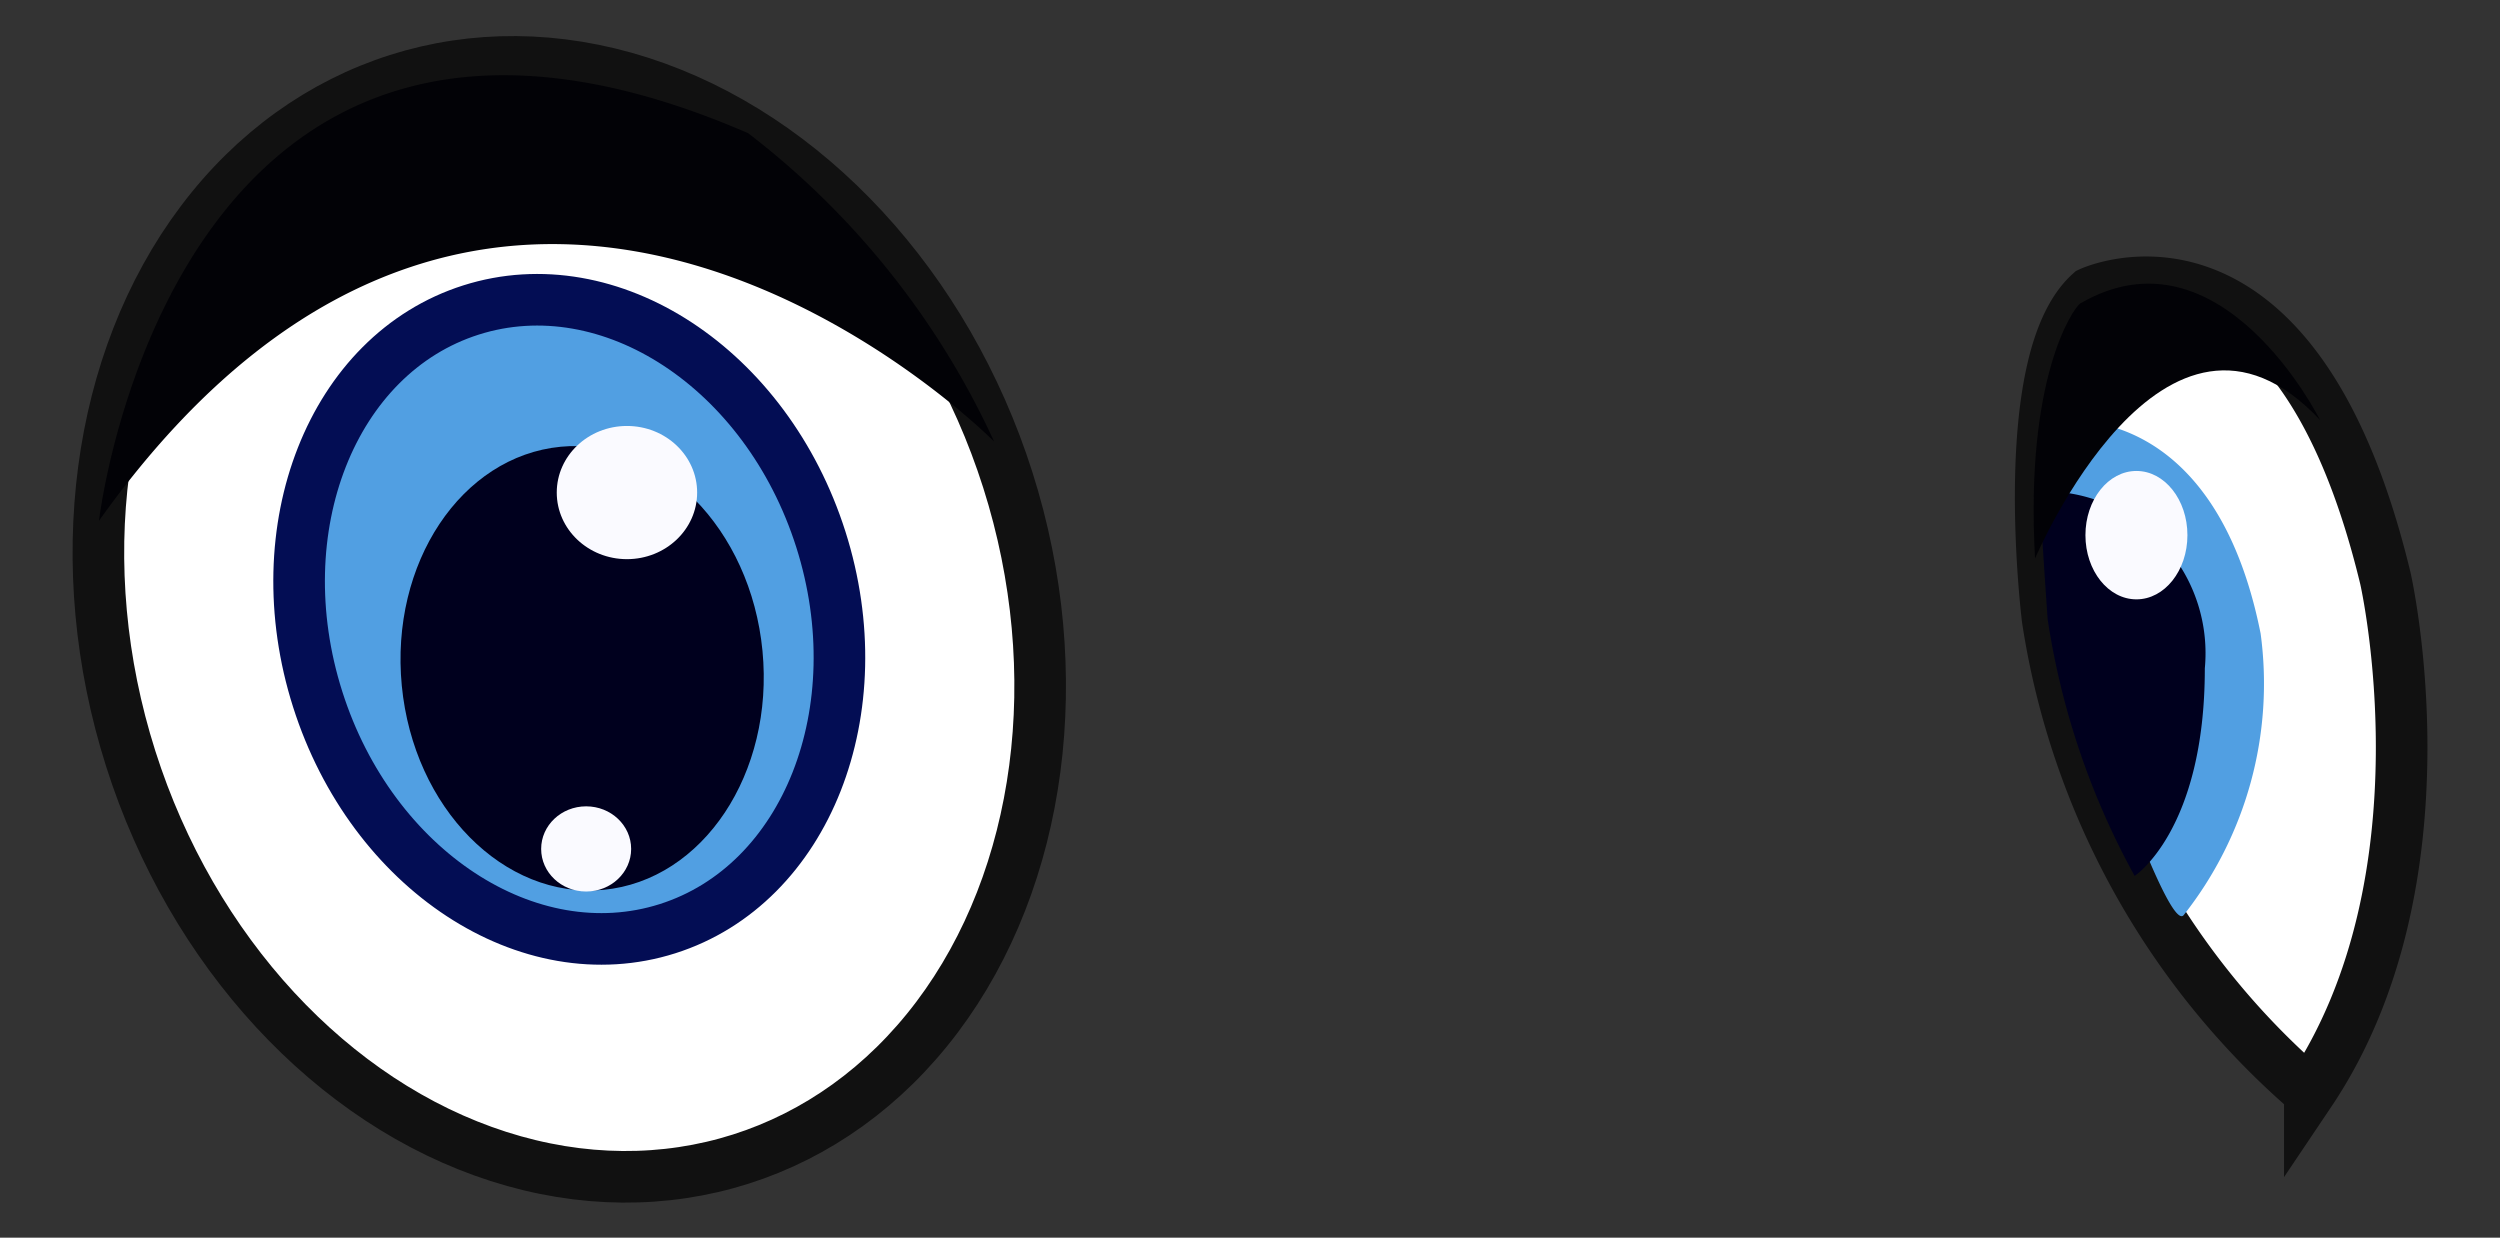 <svg id="fb1b25de-348f-4cd5-a433-5569a30dc7b9" data-name="Layer 1" xmlns="http://www.w3.org/2000/svg" width="41.67" height="20.63" viewBox="0 0 41.67 20.63">
  <rect x="0" y="0" width="41.67" height="20.63" fill="#333333" stroke="none"/>
  <defs>
    <style>
      .e6244254-c587-4a1f-8dab-590ad9dc014d {
        fill: #fff;
        stroke: #111;
      }

      .a95aa158-9c7f-4588-9db9-bf49b00a9a76, .e6244254-c587-4a1f-8dab-590ad9dc014d {
        stroke-miterlimit: 10;
        stroke-width: 0.86px;
      }

      .a95aa158-9c7f-4588-9db9-bf49b00a9a76, .b012232d-b027-4ab7-989a-84e3d6a2c40b {
        fill: #519fe2;
      }

      .a95aa158-9c7f-4588-9db9-bf49b00a9a76 {
        stroke: #030d54;
      }

      .a784b28b-159a-4d2f-b522-c8e918aa7237 {
        fill: #00001e;
      }

      .a5be2582-3f18-4e01-b928-9f209296c7bc {
        fill: #fafaff;
      }

      .b1dc6a20-6da1-4bb7-9c20-6a701503ddf9 {
        fill: #020206;
      }
    </style>
  </defs>
  <g>
    <g>
      <g>
        <ellipse class="e6244254-c587-4a1f-8dab-590ad9dc014d" cx="9.49" cy="10.32" rx="7.67" ry="9.44" transform="translate(-2.68 3.36) rotate(-17.62)"/>
        <ellipse class="a95aa158-9c7f-4588-9db9-bf49b00a9a76" cx="9.49" cy="10.32" rx="4.4" ry="5.41" transform="translate(-2.68 3.36) rotate(-17.62)"/>
        <ellipse class="a784b28b-159a-4d2f-b522-c8e918aa7237" cx="9.7" cy="11.14" rx="3.02" ry="3.71" transform="translate(-1.02 0.98) rotate(-5.5)"/>
        <ellipse class="a5be2582-3f18-4e01-b928-9f209296c7bc" cx="10.45" cy="8.21" rx="1.17" ry="1.11"/>
        <ellipse class="a5be2582-3f18-4e01-b928-9f209296c7bc" cx="9.77" cy="14.15" rx="0.75" ry="0.71"/>
      </g>
      <g>
        <path class="e6244254-c587-4a1f-8dab-590ad9dc014d" d="M34.84,4.88s3.39-1.58,4.92,4.76c0,0,1.14,5-1.26,8.57a13,13,0,0,1-4.37-7.89S33.59,6,34.84,4.88Z"/>
        <path class="b012232d-b027-4ab7-989a-84e3d6a2c40b" d="M37.68,10.56a6.23,6.23,0,0,1-1.28,4.69c-.29.39-2-4.81-2-4.81l0-3.42S36.91,6.7,37.68,10.56Z"/>
        <path class="a784b28b-159a-4d2f-b522-c8e918aa7237" d="M34.41,8.21a2.7,2.7,0,0,1,2.34,2.93c0,2.7-1.17,3.46-1.17,3.46a12.84,12.84,0,0,1-1.45-4.28C34,8.45,34,8.19,34,8.19"/>
        <ellipse class="a5be2582-3f18-4e01-b928-9f209296c7bc" cx="35.61" cy="8.92" rx="0.85" ry="1.07"/>
      </g>
    </g>
    <path class="b1dc6a20-6da1-4bb7-9c20-6a701503ddf9" d="M16.57,7.36S8.45-.86,1.65,8.68c0,0,1.23-10.62,10.82-6.46A13.64,13.64,0,0,1,16.57,7.36Z"/>
    <path class="b1dc6a20-6da1-4bb7-9c20-6a701503ddf9" d="M33.92,9.31S36.07,4.23,38.67,7c0,0-1.65-3.31-4-1.94C34.56,5.14,33.75,6.28,33.92,9.31Z"/>
  </g>
</svg>
